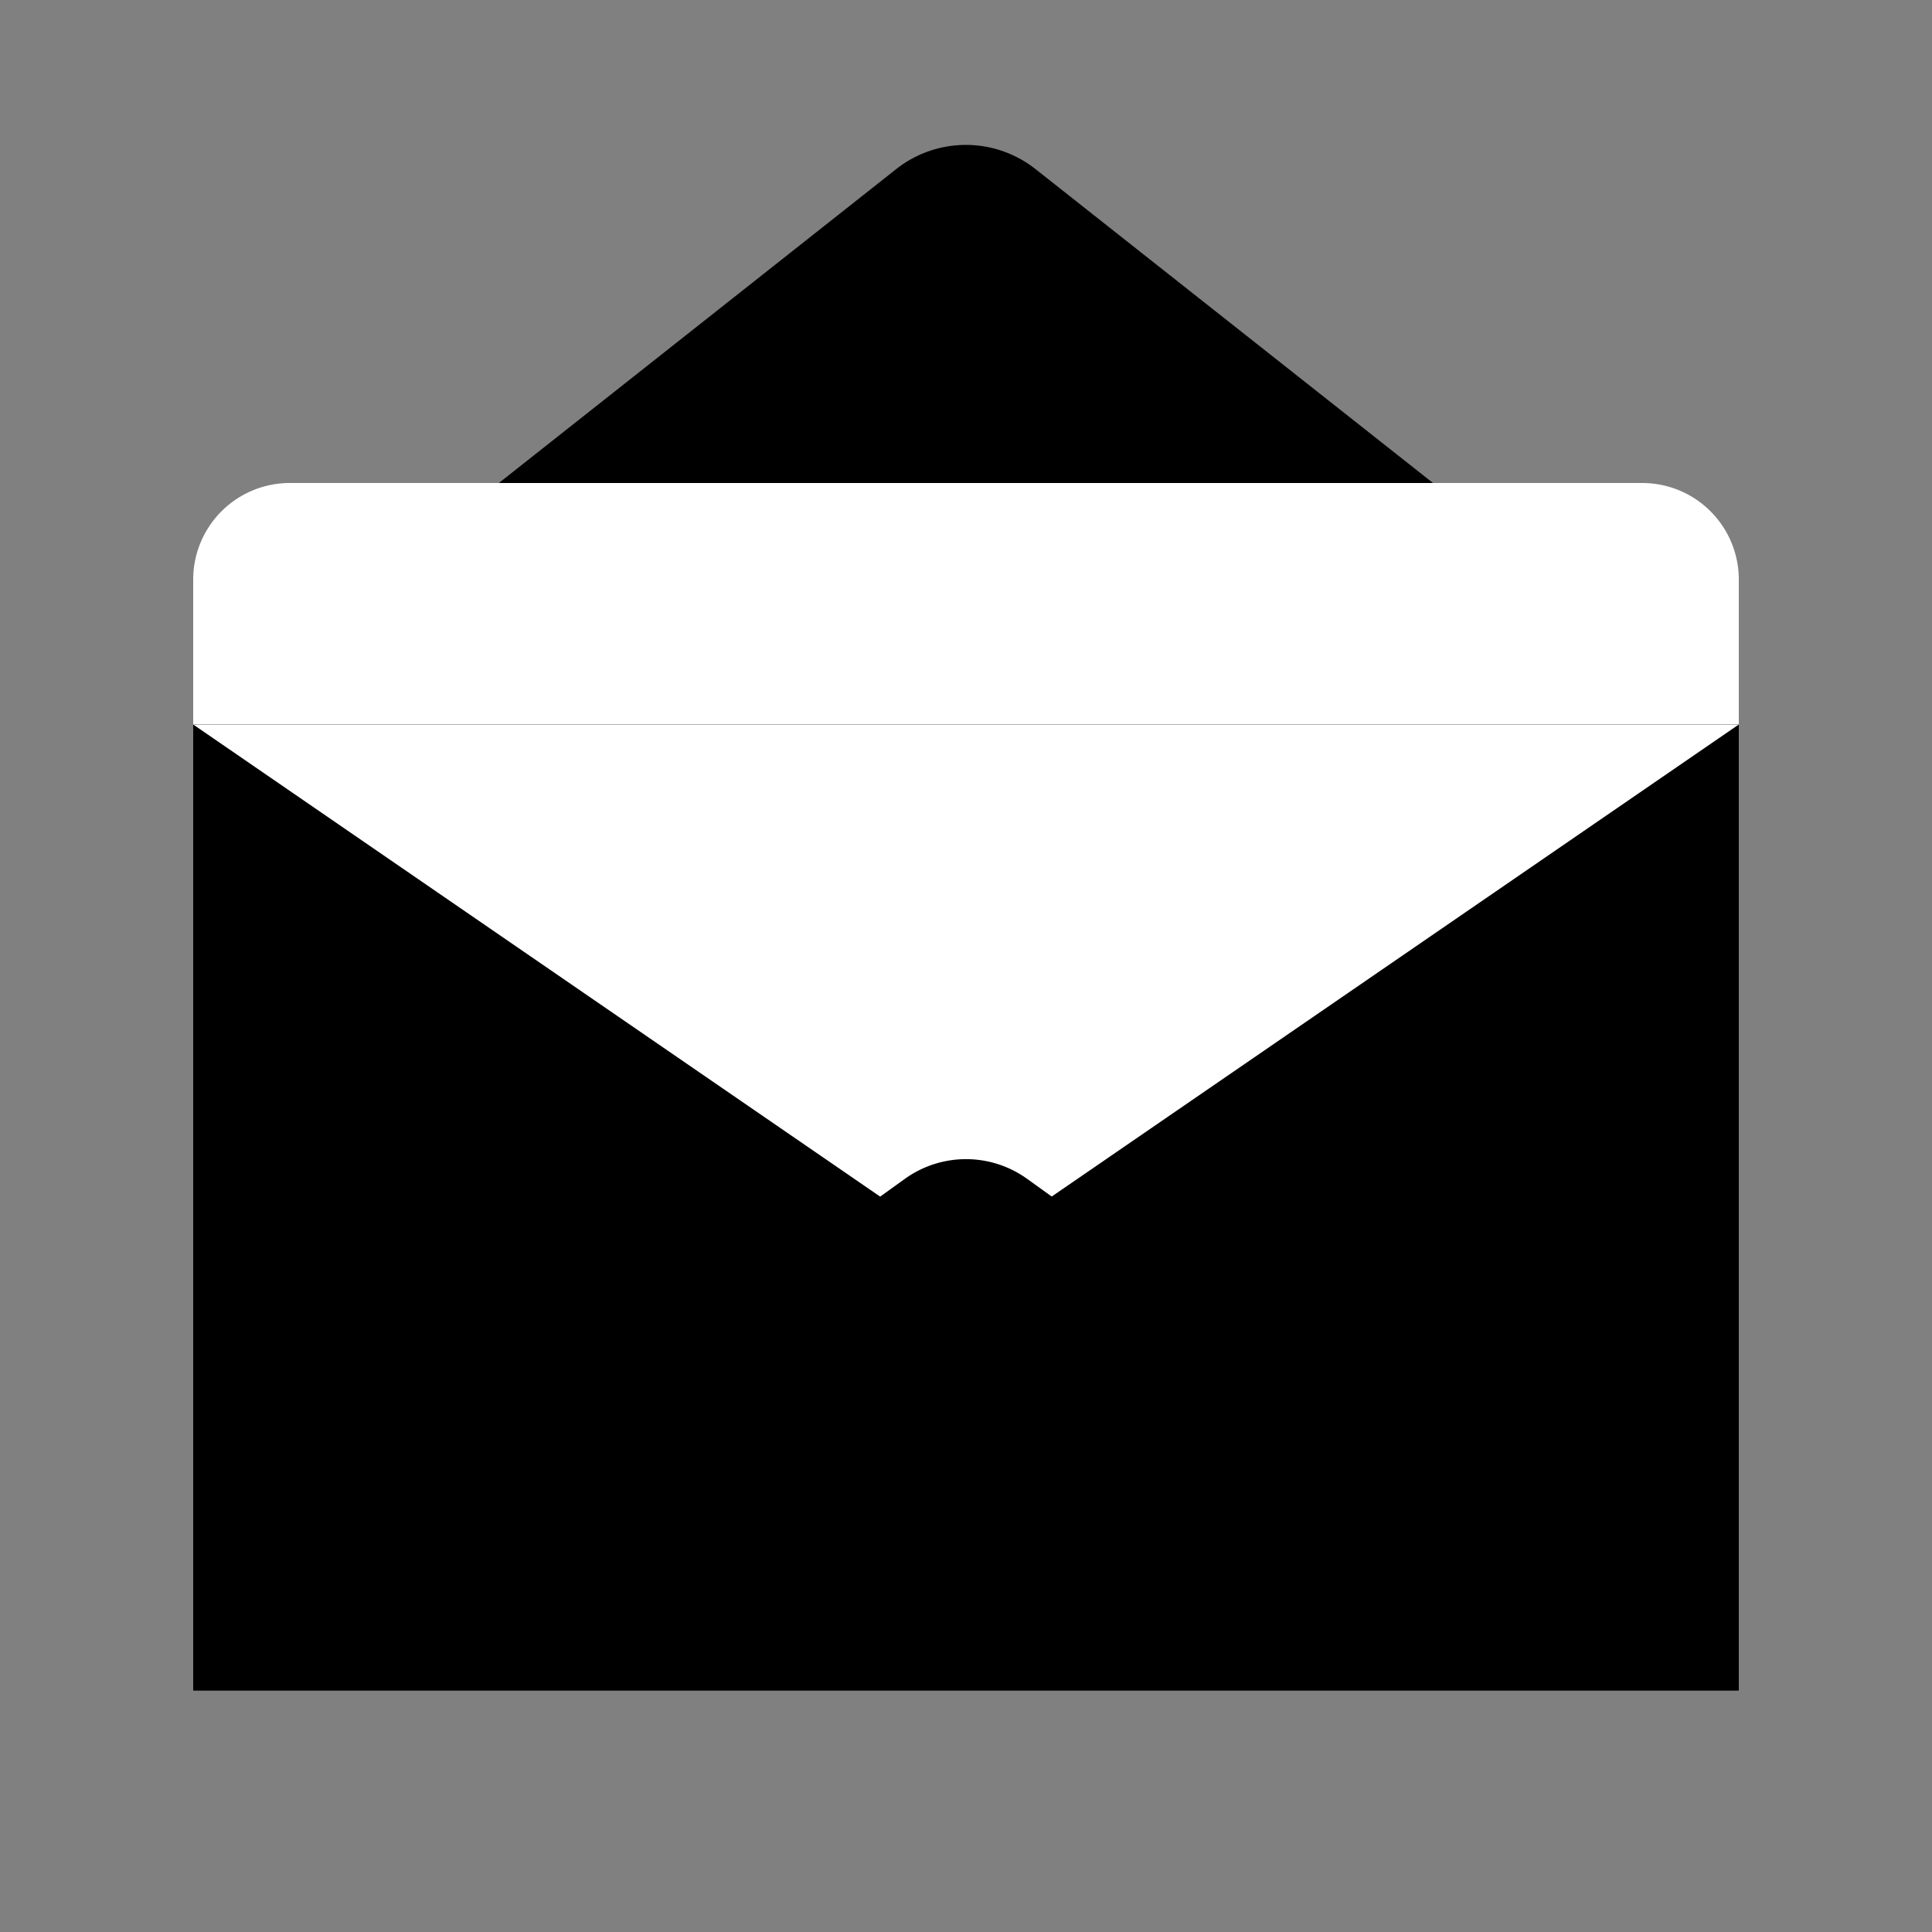 <svg width="40" height="40" viewbox="0 0 40 40" fill="none" xmlns="http://www.w3.org/2000/svg"><rect width="100%" height="100%" fill="#808080" stroke="none"/><path d="M36 15H4v20h32V15Z" fill="#fff" style="fill:#fff;fill-opacity:1"/><path d="M19.997 25.994 4 15v20h32V15L19.997 25.994Z" fill="#9D9DF0" style="fill:color(display-p3 .616 .616 .941);fill-opacity:1"/><path d="m4 35 14.73-10.59a2.167 2.167 0 0 1 2.54 0L36 35H4Z" fill="#5961CC" style="fill:color(display-p3 .349 .38 .8);fill-opacity:1"/><path d="M4 15 18.56 3.497a2.327 2.327 0 0 1 2.874 0L36 15H4Z" fill="#9D9DF0" style="fill:color(display-p3 .616 .616 .941);fill-opacity:1"/><path d="M4 12a2 2 0 0 1 2-2h28a2 2 0 0 1 2 2v3H4v-3Z" fill="#fff" style="fill:#fff;fill-opacity:1"/></svg>